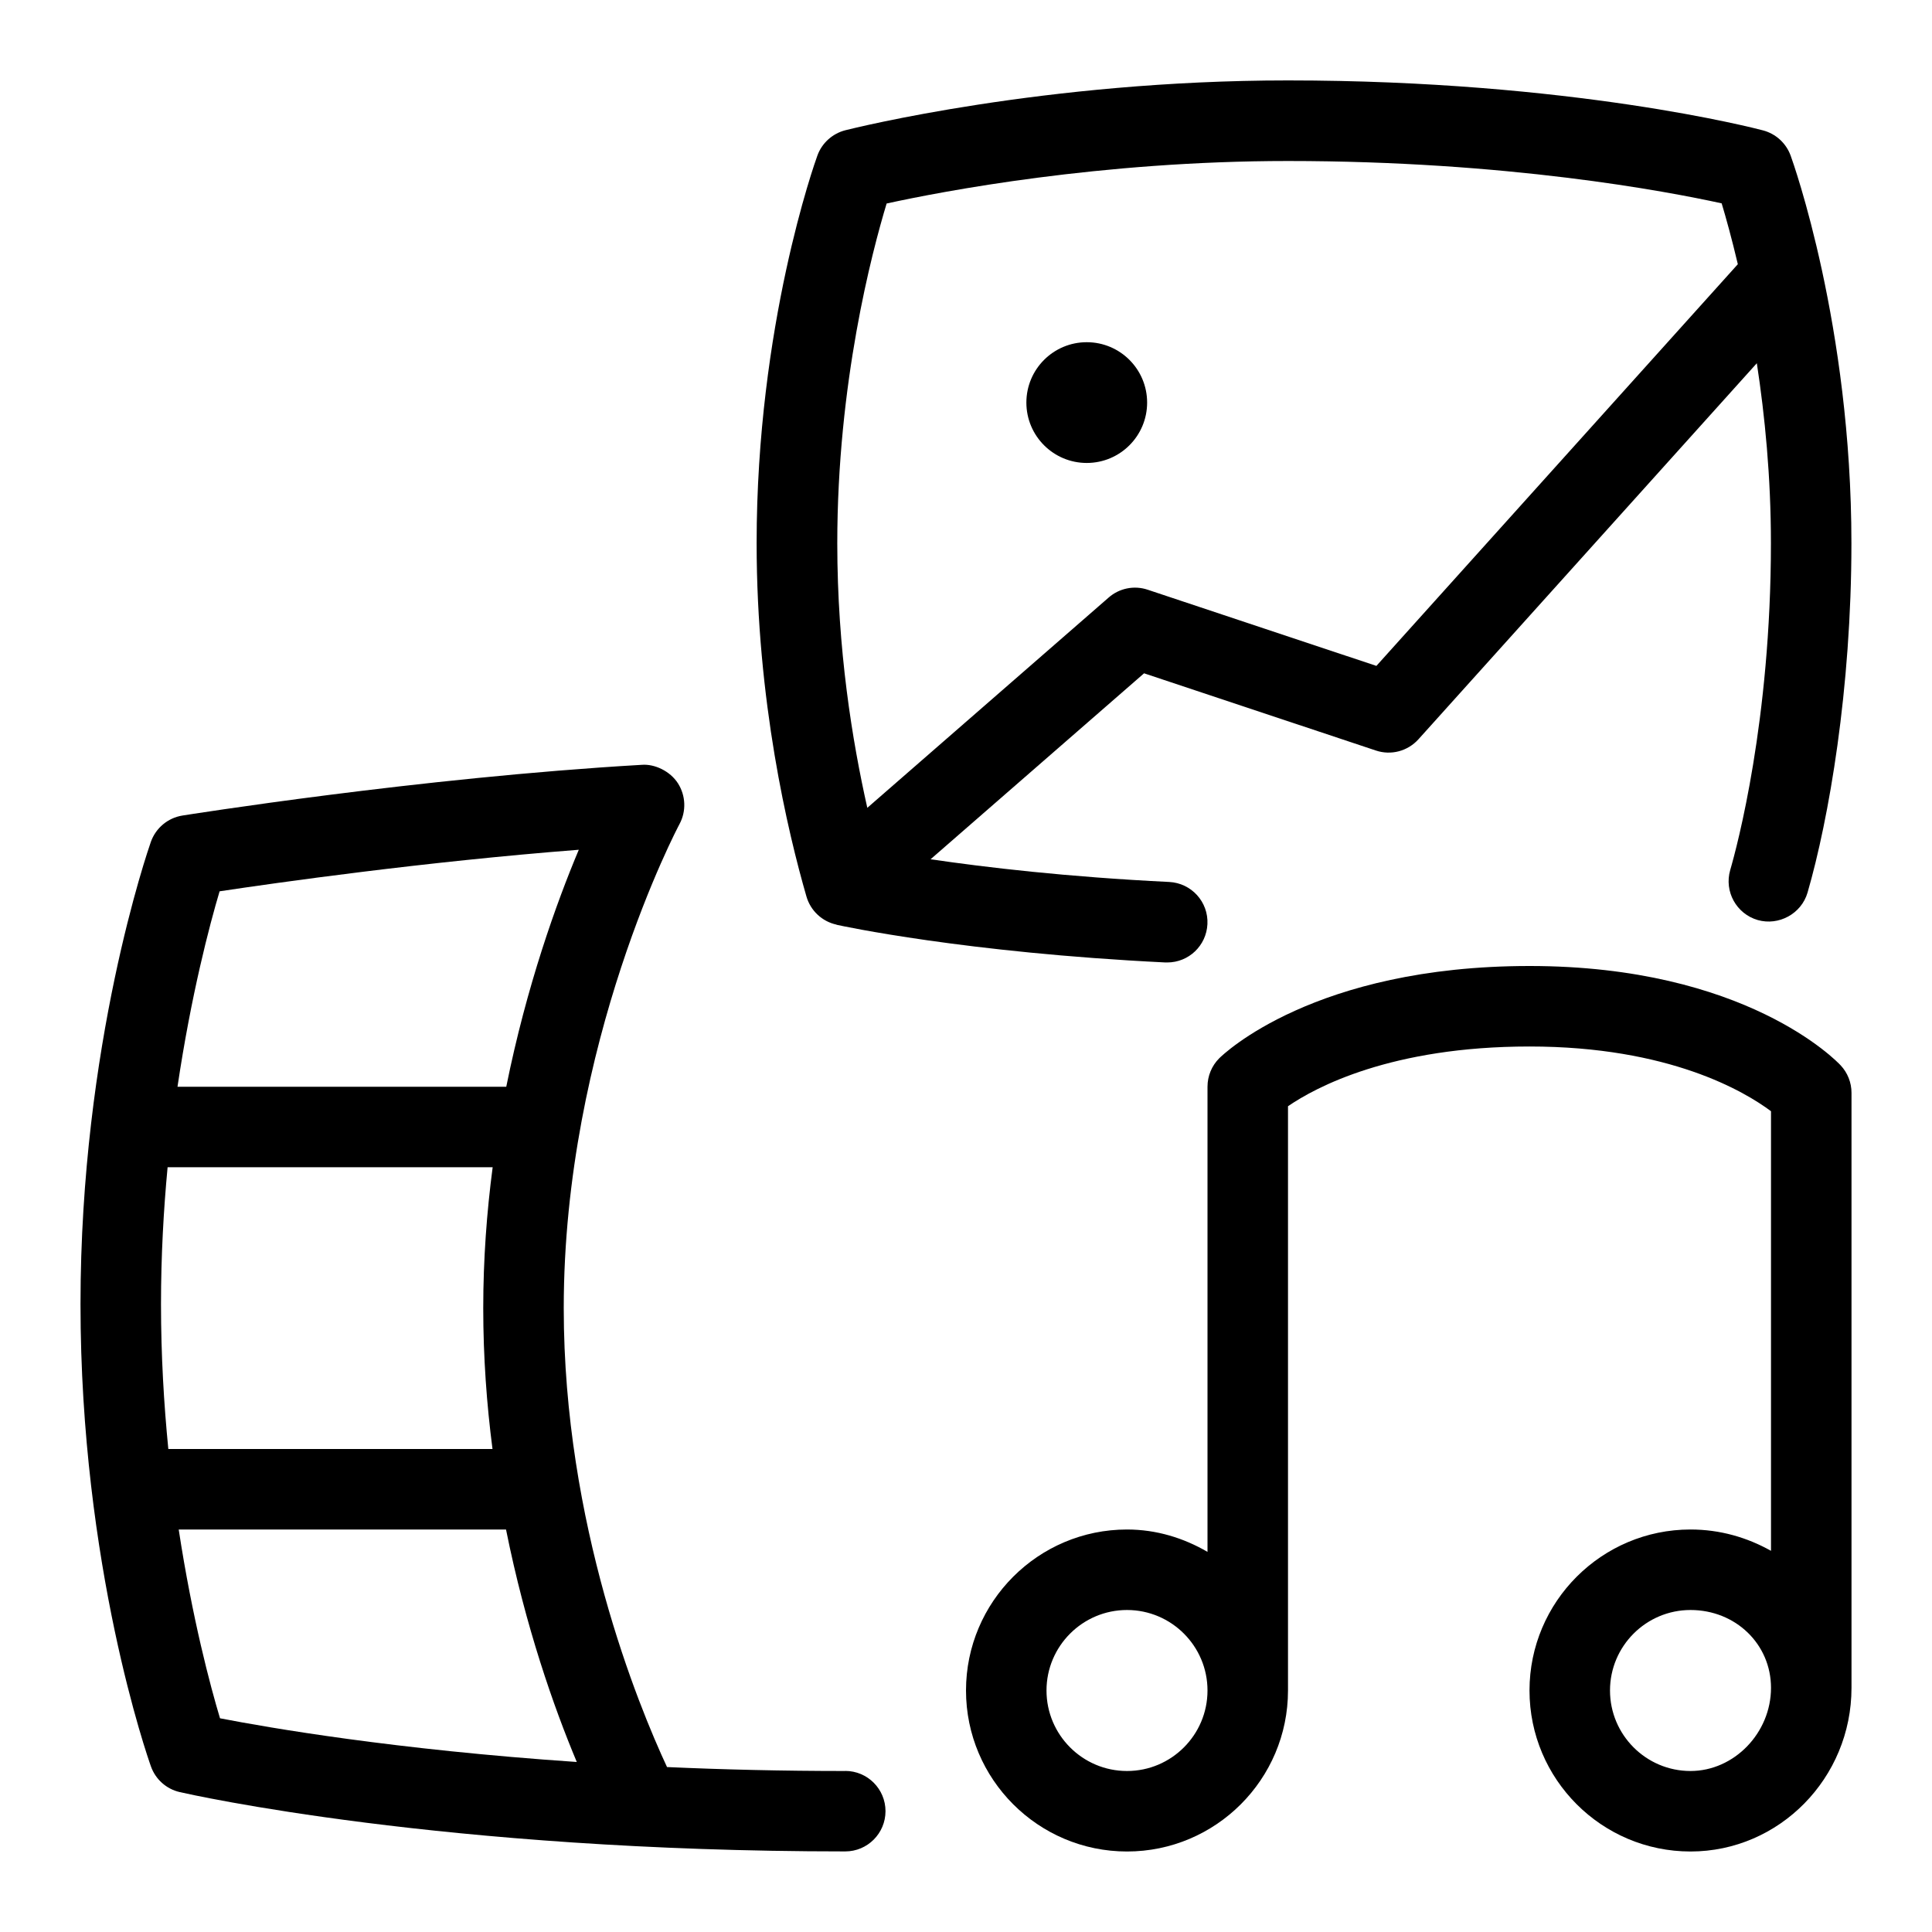 <svg id="Layer_1" viewBox="0 0 24 24" xmlns="http://www.w3.org/2000/svg" data-name="Layer 1"><path d="m19 12c-2.677 0-3.807 1.1-3.854 1.146-.094.094-.146.221-.146.354v5.778c-.295-.172-.634-.278-1-.278-1.103 0-2 .897-2 2s.897 2 2 2 2-.897 2-2v-7.258c.341-.234 1.279-.742 3-.742 1.737 0 2.675.561 3 .804v5.461c-.294-.165-.631-.265-1-.265-1.103 0-2 .897-2 2s.897 2 2 2 2-.912 2-2.033v-7.392c0-.126-.048-.248-.134-.34-.047-.051-1.18-1.235-3.866-1.235zm-5 10c-.552 0-1-.449-1-1s.448-1 1-1 1 .449 1 1-.448 1-1 1zm7 0c-.552 0-1-.449-1-1s.448-1 1-1c.561 0 1 .425 1 .967 0 .56-.458 1.033-1 1.033z"/><path d="m10.5 22c-.785 0-1.525-.018-2.214-.049-.358-.769-1.283-3.017-1.283-5.701 0-3.3 1.423-5.986 1.438-6.013.086-.16.078-.353-.019-.506-.098-.153-.291-.243-.45-.23-2.771.16-5.677.626-5.706.63-.181.029-.331.155-.392.327-.035.102-.874 2.517-.874 5.742 0 3.253.839 5.643.875 5.743.057.161.192.281.358.319.132.03 3.268.737 8.267.737.276 0 .5-.224.5-.5s-.224-.5-.5-.5zm-8.5-5.8c0-.598.032-1.169.082-1.7h4.038c-.073.555-.117 1.141-.117 1.75s.043 1.196.115 1.75h-4.027c-.055-.559-.091-1.162-.091-1.8zm.729-5.128c.705-.106 2.541-.367 4.461-.516-.277.658-.648 1.69-.901 2.944h-4.084c.169-1.138.398-2.009.523-2.428zm.004 10.273c-.12-.399-.344-1.238-.513-2.345h4.066c.242 1.206.594 2.209.879 2.888-2.265-.154-3.829-.426-4.433-.543z"/><path d="m10.393 11.488c.064.014 1.595.346 4.083.468h.024c.266 0 .486-.208.499-.476.014-.276-.199-.51-.475-.524-1.27-.062-2.283-.182-2.964-.282l2.652-2.31 2.879.959c.189.064.397.008.53-.14l4.203-4.671c.1.654.175 1.41.175 2.236 0 2.203-.421 3.77-.506 4.061-.076.265.076.542.342.62.261.074.542-.077.619-.341.264-.91.545-2.528.545-4.339 0-2.704-.724-4.731-.755-4.816-.056-.154-.184-.271-.342-.313-.095-.025-2.379-.621-5.903-.621-3.023 0-5.398.594-5.498.619-.16.041-.291.159-.347.314-.031.085-.755 2.112-.755 4.816 0 1.958.388 3.59.619 4.389.051.176.194.31.373.349zm.621-8.96c.69-.151 2.653-.528 4.986-.528 2.721 0 4.702.376 5.387.526.052.172.125.434.201.756l-4.49 4.99-2.84-.946c-.169-.057-.354-.019-.486.097l-2.998 2.612c-.186-.826-.373-1.968-.373-3.285 0-1.991.43-3.617.613-4.222z"/><circle cx="13.5" cy="5.001" r=".75"/></svg>